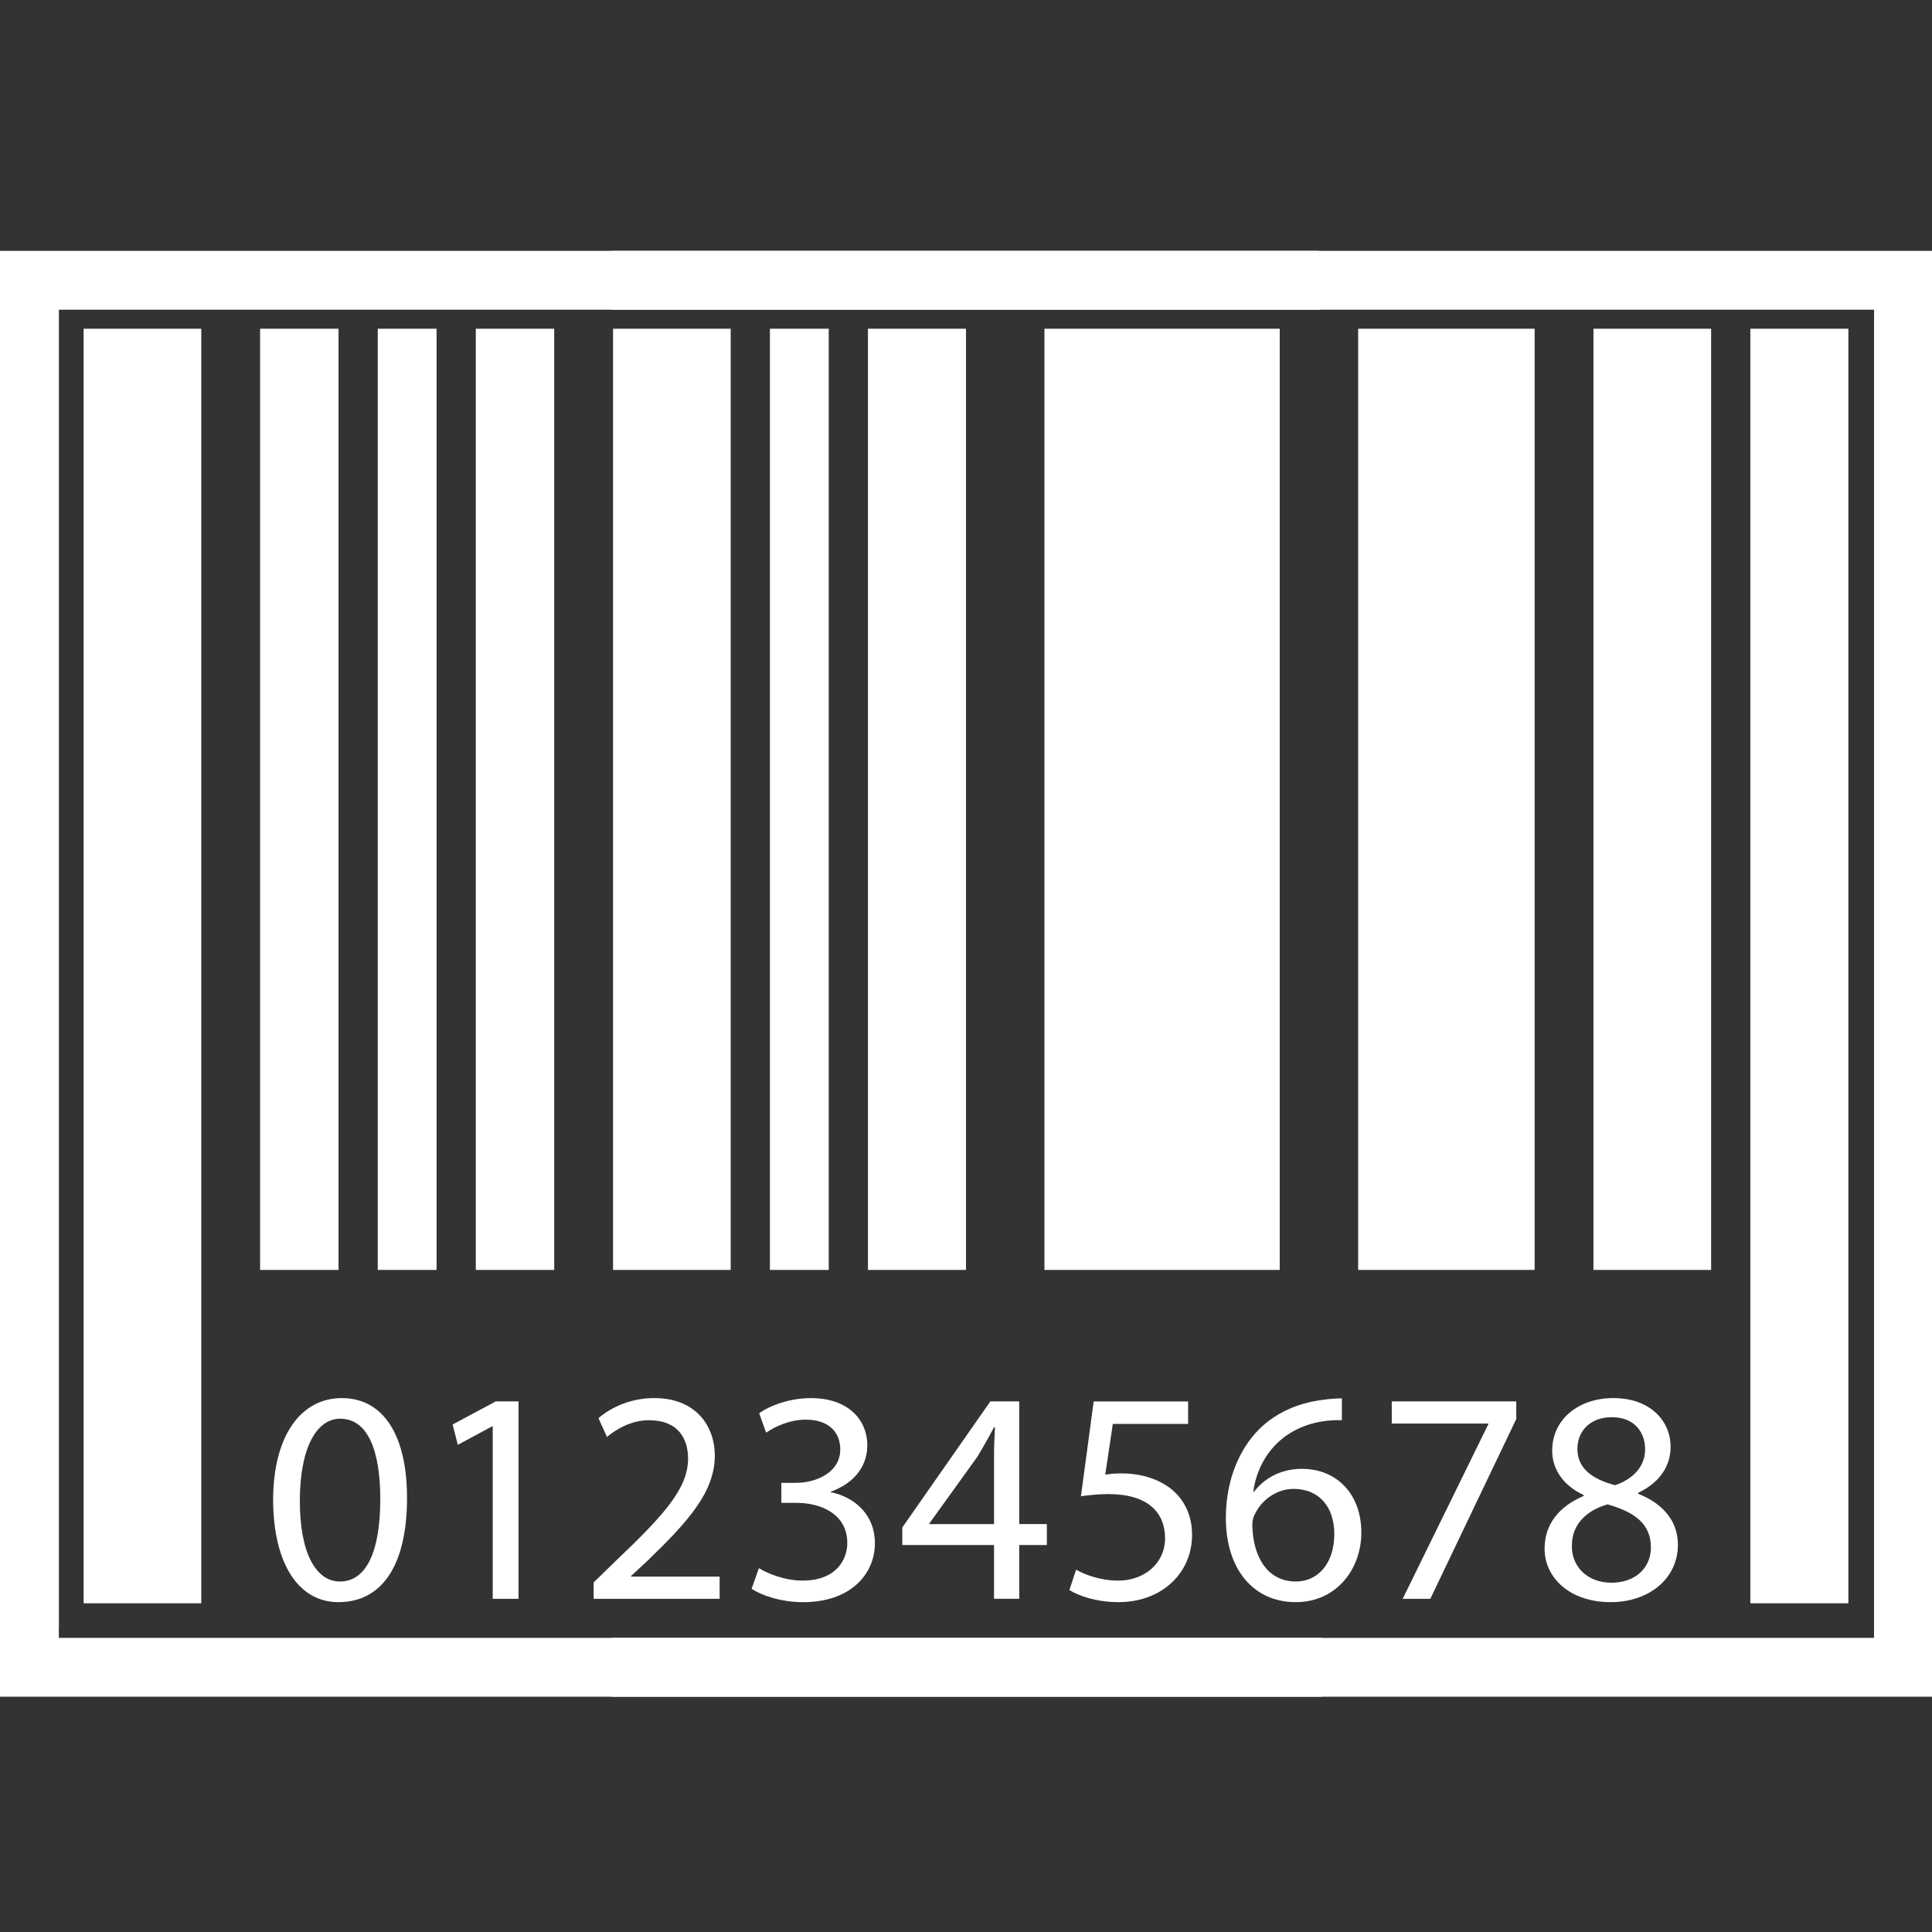 <svg xmlns="http://www.w3.org/2000/svg" viewBox="0 0 670 670" width="670" height="670">
	<rect x="0" y="0" width="670" height="670" fill="#333333" stroke="none"/>
	<style>
		tspan { white-space:pre }
		.shp0 { fill: #ffffff } 
	</style>
	<g id="Layer">
		<g id="Layer">
			<g id="Layer">
				<path id="Layer" class="shp0" d="M29 114L69.8 114L69.8 556L29 556L29 114Z" />
				<path id="Layer" class="shp0" d="M90.2 114L117.4 114L117.4 440.4L90.2 440.4L90.2 114Z" />
				<path id="Layer" class="shp0" d="M165 114L192.2 114L192.2 440.4L165 440.4L165 114Z" />
				<path id="Layer" class="shp0" d="M212.6 114L253.4 114L253.4 440.4L212.6 440.4L212.6 114Z" />
				<path id="Layer" class="shp0" d="M131 114L151.4 114L151.4 440.4L131 440.4L131 114Z" />
				<path id="Layer" class="shp0" d="M267 114L287.4 114L287.4 440.4L267 440.4L267 114Z" />
				<path id="Layer copy 2" class="shp0" d="M0 106L20.4 106L20.4 564.4L0 564.4L0 106Z" />
				<path id="Layer copy 8" class="shp0" d="M0 106L20.4 106L20.4 569.4L0 569.4L0 106Z" />
				<path id="Layer copy 3" class="shp0" d="M650 106L670.4 106L670.4 564.4L650 564.4L650 106Z" />
				<path id="Layer copy 9" class="shp0" d="M650 107L670.4 107L670.4 565.4L650 565.4L650 107Z" />
				<path id="Layer copy 10" class="shp0" d="M650 108L670.4 108L670.4 566.4L650 566.4L650 108Z" />
				<path id="Layer copy 11" class="shp0" d="M650 109L670.4 109L670.4 567.4L650 567.4L650 109Z" />
				<path id="Layer copy 12" class="shp0" d="M650 110L670.4 110L670.4 568.4L650 568.4L650 110Z" />
				<path id="Layer copy 13" class="shp0" d="M650 111L670.4 111L670.4 569.4L650 569.4L650 111Z" />
				<path id="Layer copy 14" class="shp0" d="M650 112L670.4 112L670.4 570.4L650 570.4L650 112Z" />
				<path id="Layer copy 15" class="shp0" d="M650 113L670.4 113L670.4 571.4L650 571.4L650 113Z" />
				<path id="Layer copy 4" class="shp0" d="M457.4 87L457.4 107.4L-1 107.4L-1 87L457.4 87Z" />
				<path id="Layer copy 5" class="shp0" d="M670.4 87L670.4 107.4L212 107.4L212 87L670.4 87Z" />
				<path id="Layer copy 6" class="shp0" d="M458.4 568L458.4 588.4L0 588.4L0 568L458.4 568Z" />
				<path id="Layer copy 7" class="shp0" d="M670.4 568L670.4 588.4L212 588.4L212 568L670.4 568Z" />
				<path id="Layer" class="shp0" d="M405.26 114L362.2 114L362.2 440.4L405.26 440.4L417.74 440.4L443.8 440.4L443.8 114L417.74 114L405.26 114Z" />
				<path id="Layer" class="shp0" d="M301 114L335 114L335 440.4L301 440.4L301 114Z" />
				<path id="Layer" class="shp0" d="M552.6 114L593.4 114L593.4 440.4L552.6 440.4L552.6 114Z" />
				<path id="Layer" class="shp0" d="M507.26 114L471 114L471 440.4L507.26 440.4L514.06 440.4L532.2 440.4L532.2 114L514.06 114L507.26 114Z" />
				<path id="Layer" class="shp0" d="M607 114L641 114L641 556L607 556L607 114Z" />
			</g>
			<g id="Layer">
				<path id="Layer" fill-rule="evenodd" class="shp0" d="M141.15 519.49C141.15 542.77 132.52 555.61 117.35 555.61C103.98 555.61 94.92 543.08 94.71 520.44C94.71 497.48 104.61 484.85 118.51 484.85C132.94 484.84 141.15 497.69 141.15 519.49ZM103.98 520.54C103.98 538.34 109.45 548.45 117.88 548.45C127.36 548.45 131.88 537.39 131.88 519.9C131.88 503.06 127.57 492 117.98 492C109.88 492 103.98 501.9 103.98 520.54Z" />
				<path id="Layer" class="shp0" d="M170.88 494.64L170.66 494.64L158.76 501.06L156.97 494L171.92 485.99L179.82 485.99L179.82 554.45L170.87 554.45L170.87 494.64L170.88 494.64Z" />
				<path id="Layer" class="shp0" d="M205.87 554.45L205.87 548.77L213.13 541.71C230.61 525.07 238.51 516.22 238.62 505.9C238.62 498.95 235.24 492.52 225.03 492.52C218.81 492.52 213.65 495.68 210.49 498.32L207.54 491.79C212.28 487.78 219.03 484.84 226.93 484.84C241.67 484.84 247.89 494.94 247.89 504.74C247.89 517.38 238.72 527.6 224.29 541.5L218.81 546.56L218.81 546.76L249.56 546.76L249.56 554.45L205.87 554.45L205.87 554.45Z" />
				<path id="Layer" class="shp0" d="M263.18 543.81C265.81 545.5 271.92 548.13 278.34 548.13C290.25 548.13 293.93 540.56 293.83 534.87C293.72 525.28 285.08 521.17 276.13 521.17L270.96 521.17L270.96 514.23L276.13 514.23C282.87 514.23 291.4 510.74 291.4 502.64C291.4 497.17 287.92 492.32 279.39 492.32C273.91 492.32 268.65 494.75 265.69 496.85L263.28 490.11C266.86 487.48 273.81 484.85 281.19 484.85C294.66 484.85 300.78 492.86 300.78 501.17C300.78 508.23 296.56 514.23 288.13 517.29L288.13 517.49C296.56 519.18 303.41 525.5 303.41 535.08C303.41 546.03 294.87 555.62 278.45 555.62C270.76 555.62 264.02 553.21 260.65 550.99L263.18 543.81Z" />
				<path id="Layer" fill-rule="evenodd" class="shp0" d="M344.72 535.81L312.91 535.81L312.91 529.7L343.45 485.99L353.46 485.99L353.46 528.54L363.04 528.54L363.04 535.8L353.46 535.8L353.46 554.44L344.72 554.44L344.72 535.81ZM344.72 505.69C344.72 502.12 344.83 498.53 345.04 494.95L344.72 494.95C342.61 498.95 340.92 501.9 339.03 505.06L322.28 528.34L322.28 528.55L344.72 528.55L344.72 505.69Z" />
				<path id="Layer" class="shp0" d="M412.04 493.79L385.92 493.79L383.29 511.39C384.86 511.17 386.34 510.96 388.87 510.96C394.13 510.96 399.4 512.12 403.61 514.64C408.98 517.7 413.4 523.59 413.4 532.24C413.4 545.61 402.77 555.61 387.92 555.61C380.44 555.61 374.13 553.51 370.86 551.4L373.18 544.35C376.02 546.03 381.6 548.14 387.81 548.14C396.56 548.14 404.04 542.46 404.04 533.29C403.93 524.44 398.03 518.13 384.34 518.13C380.45 518.13 377.39 518.56 374.86 518.87L379.28 486L412.03 486L412.03 493.8L412.04 493.8L412.04 493.79Z" />
				<path id="Layer" fill-rule="evenodd" class="shp0" d="M465.36 492.53C463.47 492.42 461.04 492.53 458.41 492.95C443.87 495.37 436.18 506.01 434.61 517.28L434.92 517.28C438.18 512.96 443.87 509.38 451.46 509.38C463.57 509.38 472.1 518.12 472.1 531.5C472.1 544.03 463.57 555.61 449.35 555.61C434.71 555.61 425.12 544.24 425.12 526.44C425.12 512.96 429.97 502.33 436.71 495.59C442.39 490.01 449.97 486.53 458.62 485.48C461.35 485.05 463.67 484.95 465.35 484.95L465.35 492.53L465.36 492.53L465.36 492.53ZM462.72 532.02C462.72 522.23 457.14 516.33 448.61 516.33C443.03 516.33 437.87 519.8 435.35 524.75C434.71 525.8 434.29 527.17 434.29 528.86C434.5 540.13 439.67 548.45 449.36 548.45C457.35 548.45 462.72 541.82 462.72 532.02Z" />
				<path id="Layer" class="shp0" d="M525.83 485.99L525.83 492.1L496.02 554.45L486.44 554.45L516.14 493.9L516.14 493.68L482.65 493.68L482.65 485.99L525.83 485.99L525.83 485.99Z" />
				<path id="Layer" fill-rule="evenodd" class="shp0" d="M535.65 537.08C535.65 528.45 540.82 522.33 549.24 518.76L549.13 518.44C541.55 514.86 538.28 508.96 538.28 503.06C538.28 492.21 547.44 484.84 559.45 484.84C572.71 484.84 579.35 493.16 579.35 501.69C579.35 507.48 576.51 513.7 568.08 517.7L568.08 518.02C576.62 521.38 581.88 527.38 581.88 535.71C581.88 547.61 571.66 555.61 558.6 555.61C544.28 555.61 535.65 547.08 535.65 537.08ZM572.52 536.65C572.52 528.33 566.72 524.33 557.46 521.7C549.45 524.02 545.13 529.28 545.13 535.81C544.81 542.76 550.08 548.87 558.82 548.87C567.14 548.87 572.52 543.71 572.52 536.65ZM547.03 502.42C547.03 509.27 552.19 512.96 560.09 515.06C565.98 513.06 570.51 508.85 570.51 502.63C570.51 497.16 567.25 491.47 558.93 491.47C551.24 491.48 547.03 496.53 547.03 502.42Z" />
			</g>
		</g>
	</g>
	<g id="Layer">
	</g>
	<g id="Layer">
	</g>
	<g id="Layer">
	</g>
	<g id="Layer">
	</g>
	<g id="Layer">
	</g>
	<g id="Layer">
	</g>
	<g id="Layer">
	</g>
	<g id="Layer">
	</g>
	<g id="Layer">
	</g>
	<g id="Layer">
	</g>
	<g id="Layer">
	</g>
	<g id="Layer">
	</g>
	<g id="Layer">
	</g>
	<g id="Layer">
	</g>
	<g id="Layer">
	</g>
</svg>